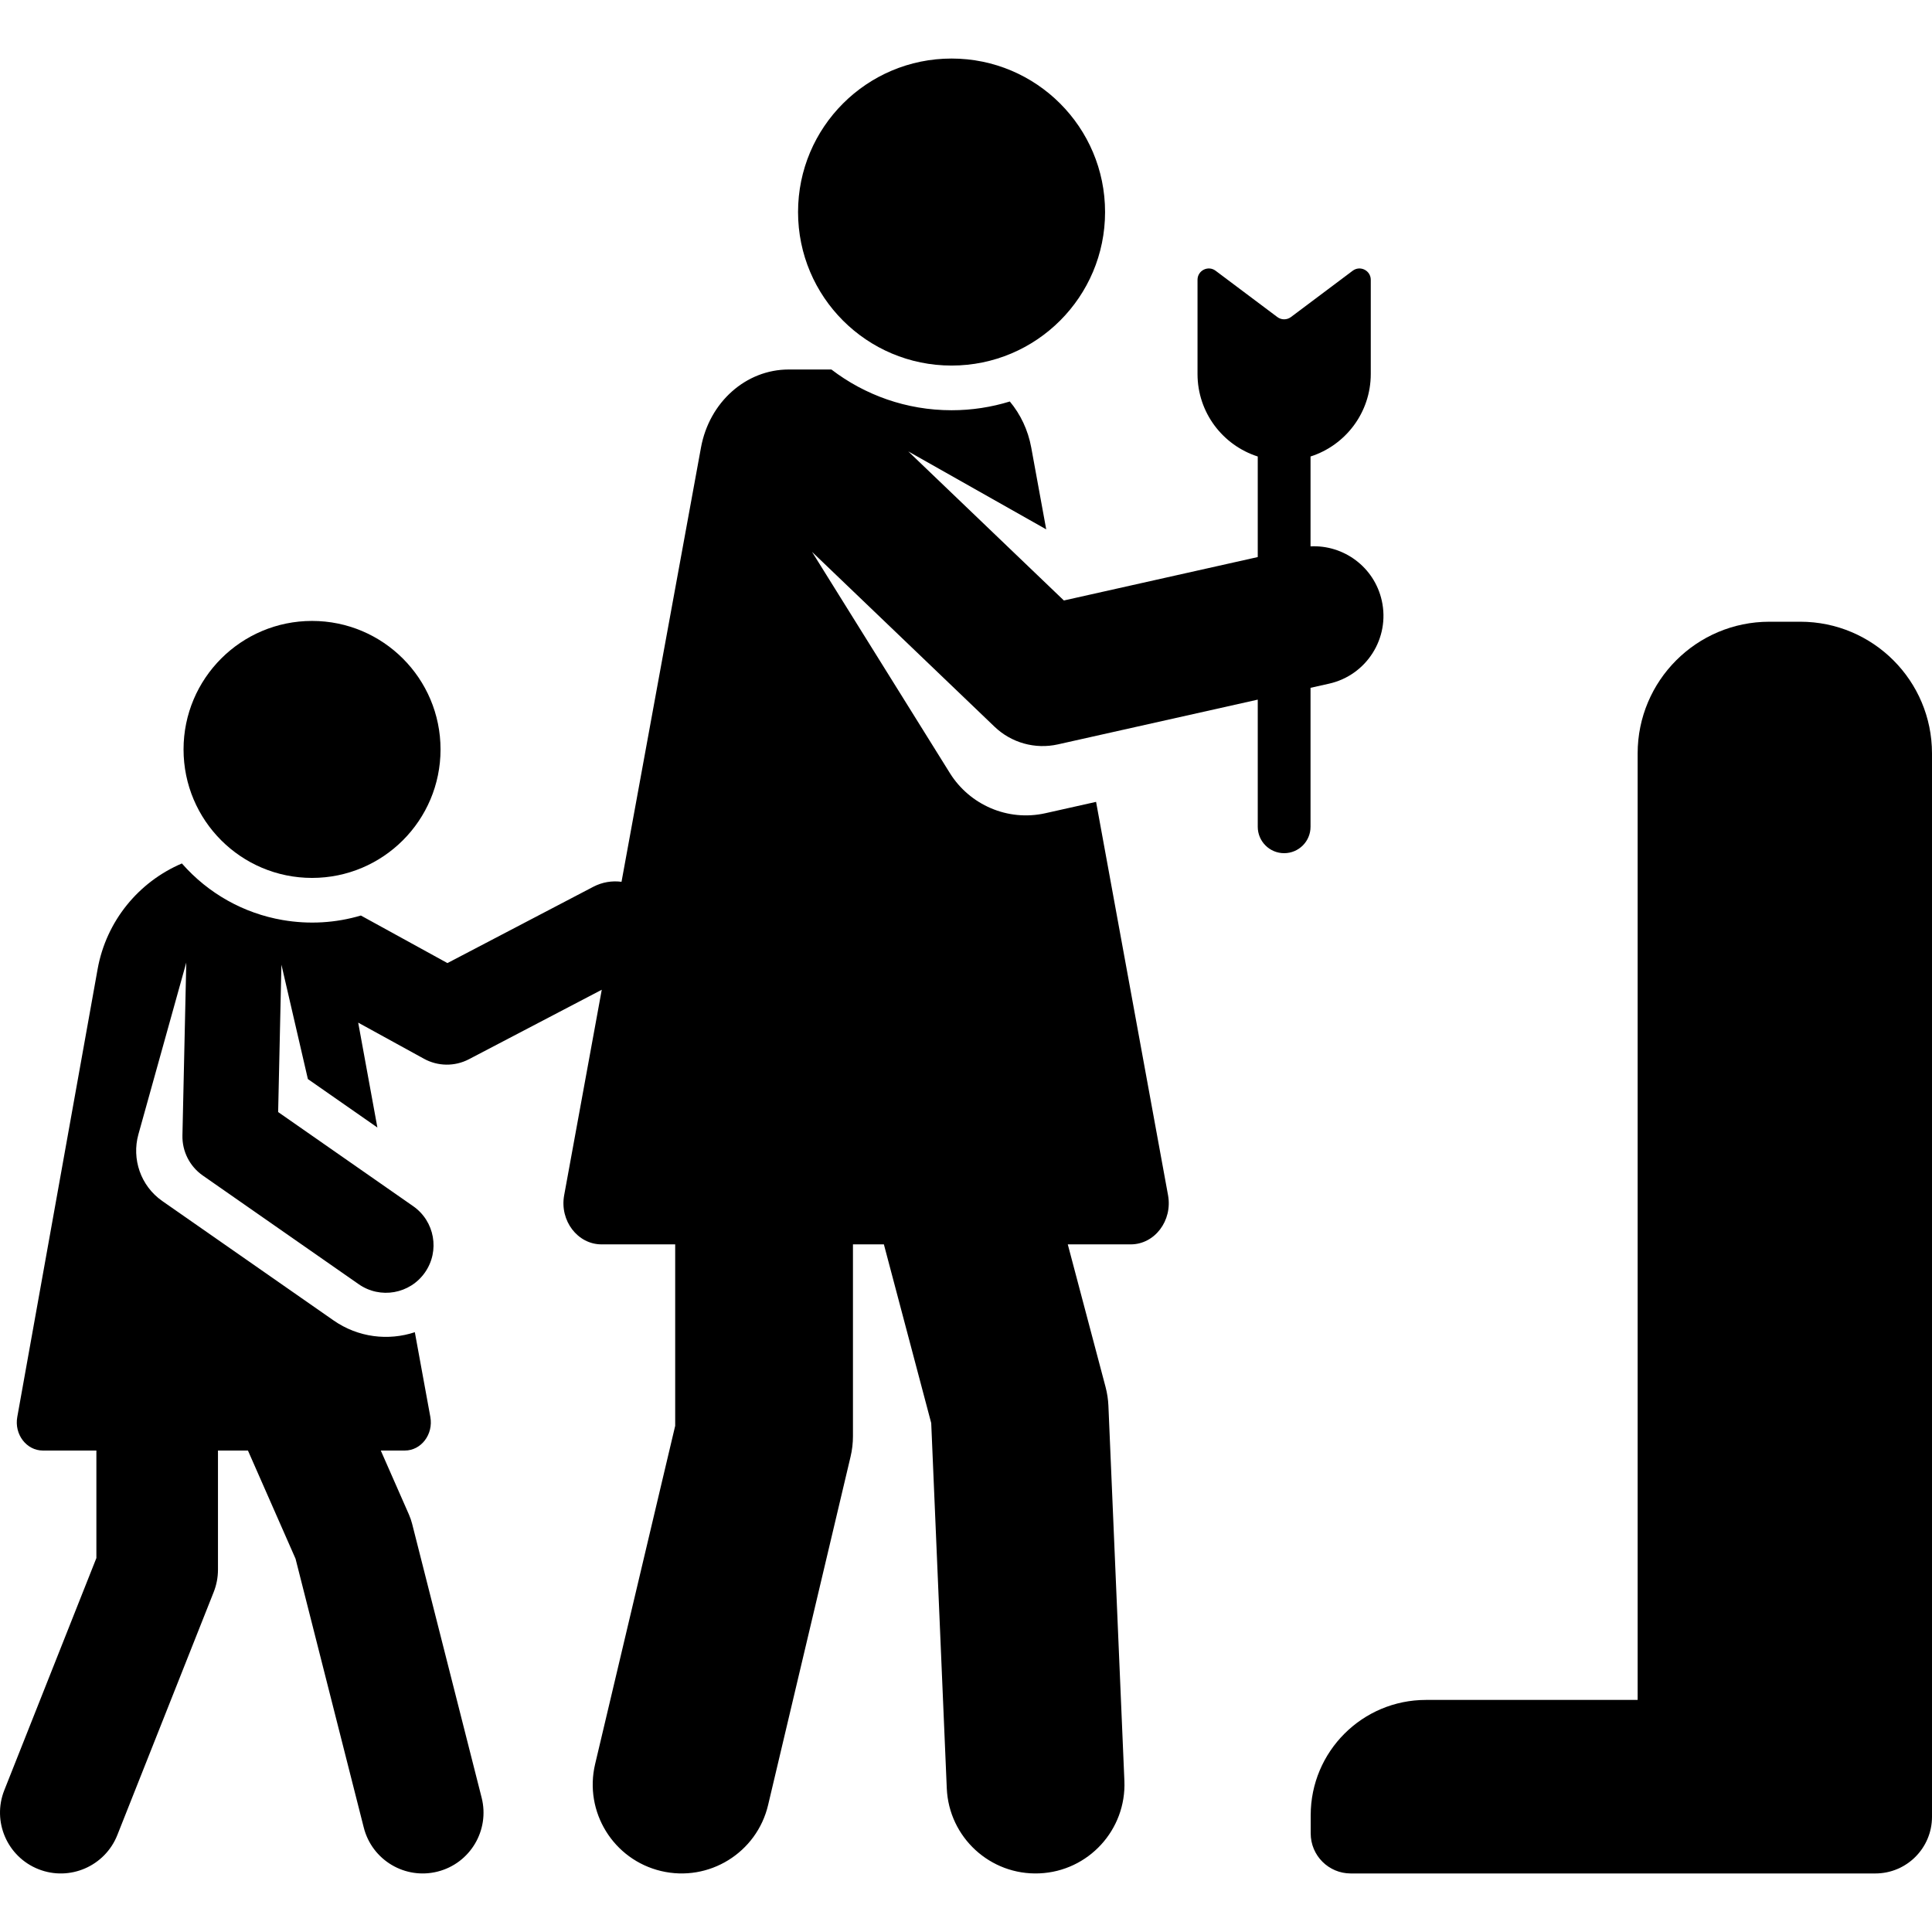 <?xml version="1.0" encoding="iso-8859-1"?>
<!-- Generator: Adobe Illustrator 19.0.0, SVG Export Plug-In . SVG Version: 6.00 Build 0)  -->
<svg xmlns="http://www.w3.org/2000/svg" xmlns:xlink="http://www.w3.org/1999/xlink" version="1.1" id="Layer_1" x="0px" y="0px" viewBox="0 0 511.504 511.504" style="enable-background:new 0 0 511.504 511.504;" xml:space="preserve" width="512" height="512">
<g>
	<path d="M476.629,164.604h-8.181c-19.261,0-34.876,15.614-34.876,34.876v250.581h-56.041c-16.855,0-30.519,13.664-30.519,30.519   v4.823c0,5.855,4.746,10.601,10.601,10.601h138.888c8.286,0,15.002-6.717,15.002-15.002V199.48   C511.504,180.218,495.89,164.604,476.629,164.604z"/>
	<circle cx="251.929" cy="56.141" r="40.642"/>
	<path d="M365.829,159.004c-1.988-8.876-10.073-14.789-18.86-14.355c0-8.206,0-15.547,0-23.791   c9.249-2.956,15.947-11.617,15.947-21.846V74.074c0-2.465-2.815-3.873-4.787-2.394l-16.351,12.263   c-1.064,0.798-2.527,0.798-3.591,0L321.835,71.68c-1.972-1.479-4.787-0.072-4.787,2.394v24.939c0,10.229,6.698,18.89,15.946,21.846   c0,8.862,0,16.952,0,26.625l-51.328,11.494l-41.199-39.469l36.521,20.64l-3.961-21.649c-0.857-4.685-2.874-8.851-5.674-12.204   c-4.879,1.503-10.058,2.317-15.423,2.317c-11.956,0-22.985-4.028-31.818-10.787c-3.496,0-7.204,0-11.292,0   c-11.332,0-21.035,8.649-23.235,20.675L164.55,233.46c-2.483-0.328-5.087,0.071-7.476,1.321l-38.612,20.198L95.544,242.39   c-6.64,1.956-13.645,2.418-20.773,1.183c-10.153-1.758-19.553-6.92-26.615-14.969c-11.388,4.85-20.016,15.173-22.316,27.993   L4.578,375.129c-0.849,4.64,2.458,8.906,6.757,8.906c3.778,0,8.642,0,14.183,0V412.5L1.138,473.97   c-3.277,8.263,0.765,17.619,9.028,20.897c8.278,3.283,17.624-0.78,20.896-9.028l25.513-64.329c0.749-1.889,1.134-3.902,1.134-5.934   v-31.54c2.649,0,5.301,0,7.936,0l12.601,28.647l18.066,71.181c2.19,8.628,10.955,13.826,19.562,11.641   c8.617-2.187,13.828-10.945,11.642-19.561l-18.396-72.478c-0.219-0.863-0.509-1.706-0.868-2.521l-7.438-16.91   c2.35,0,4.493,0,6.362,0c4.343,0,7.601-4.297,6.757-8.906l-4.103-22.424c-7.014,2.323-14.997,1.426-21.524-3.124   c-6.387-4.452-34.279-23.896-45.335-31.603c-5.786-4.034-8.116-11.193-6.336-17.625l12.683-45.507L48.3,300.611   c-0.094,4.218,1.93,8.202,5.391,10.615l41.289,28.782c5.695,3.97,13.551,2.59,17.538-3.13c3.979-5.708,2.577-13.56-3.13-17.539   L73.64,294.42l0.868-39.015l7.004,30.279l18.402,12.828l-5.08-27.766l17.417,9.567c3.649,2.004,8.117,2.103,11.904,0.121   l35.165-18.395l-9.952,54.392c-1.241,6.784,3.595,13.021,9.879,13.021c5.247,0,11.913,0,19.512,0v48.041l-21.198,89.553   c-2.994,12.646,4.831,25.326,17.478,28.32c12.65,2.995,25.327-4.837,28.319-17.478l21.832-92.226   c0.421-1.777,0.633-3.595,0.633-5.421v-50.788c2.729,0,5.462,0,8.189,0l12.533,47.312l4.119,96.709   c0.553,12.982,11.528,23.066,24.513,22.509c12.984-0.553,23.062-11.528,22.509-24.512l-4.229-99.263   c-0.072-1.697-0.329-3.382-0.763-5.024l-9.995-37.731c6.42,0,12.087,0,16.665,0c6.348,0,11.112-6.282,9.879-13.021L290.19,212.297   c-4.659,1.043-8.604,1.927-13.421,3.005c-10.063,2.253-20.081-2.306-25.256-10.578l-36.527-58.618l48.328,46.3   c4.454,4.267,10.746,6.021,16.766,4.673l52.915-11.849c0,11.93,0,21.913,0,33.666c0,3.859,3.128,6.988,6.987,6.988   s6.987-3.128,6.987-6.988c0-13.065,0-23.962,0-36.795l4.913-1.1C361.808,178.778,368.052,168.93,365.829,159.004z"/>
	<circle cx="82.614" cy="198.412" r="34.019"/>
</g>















</svg>

